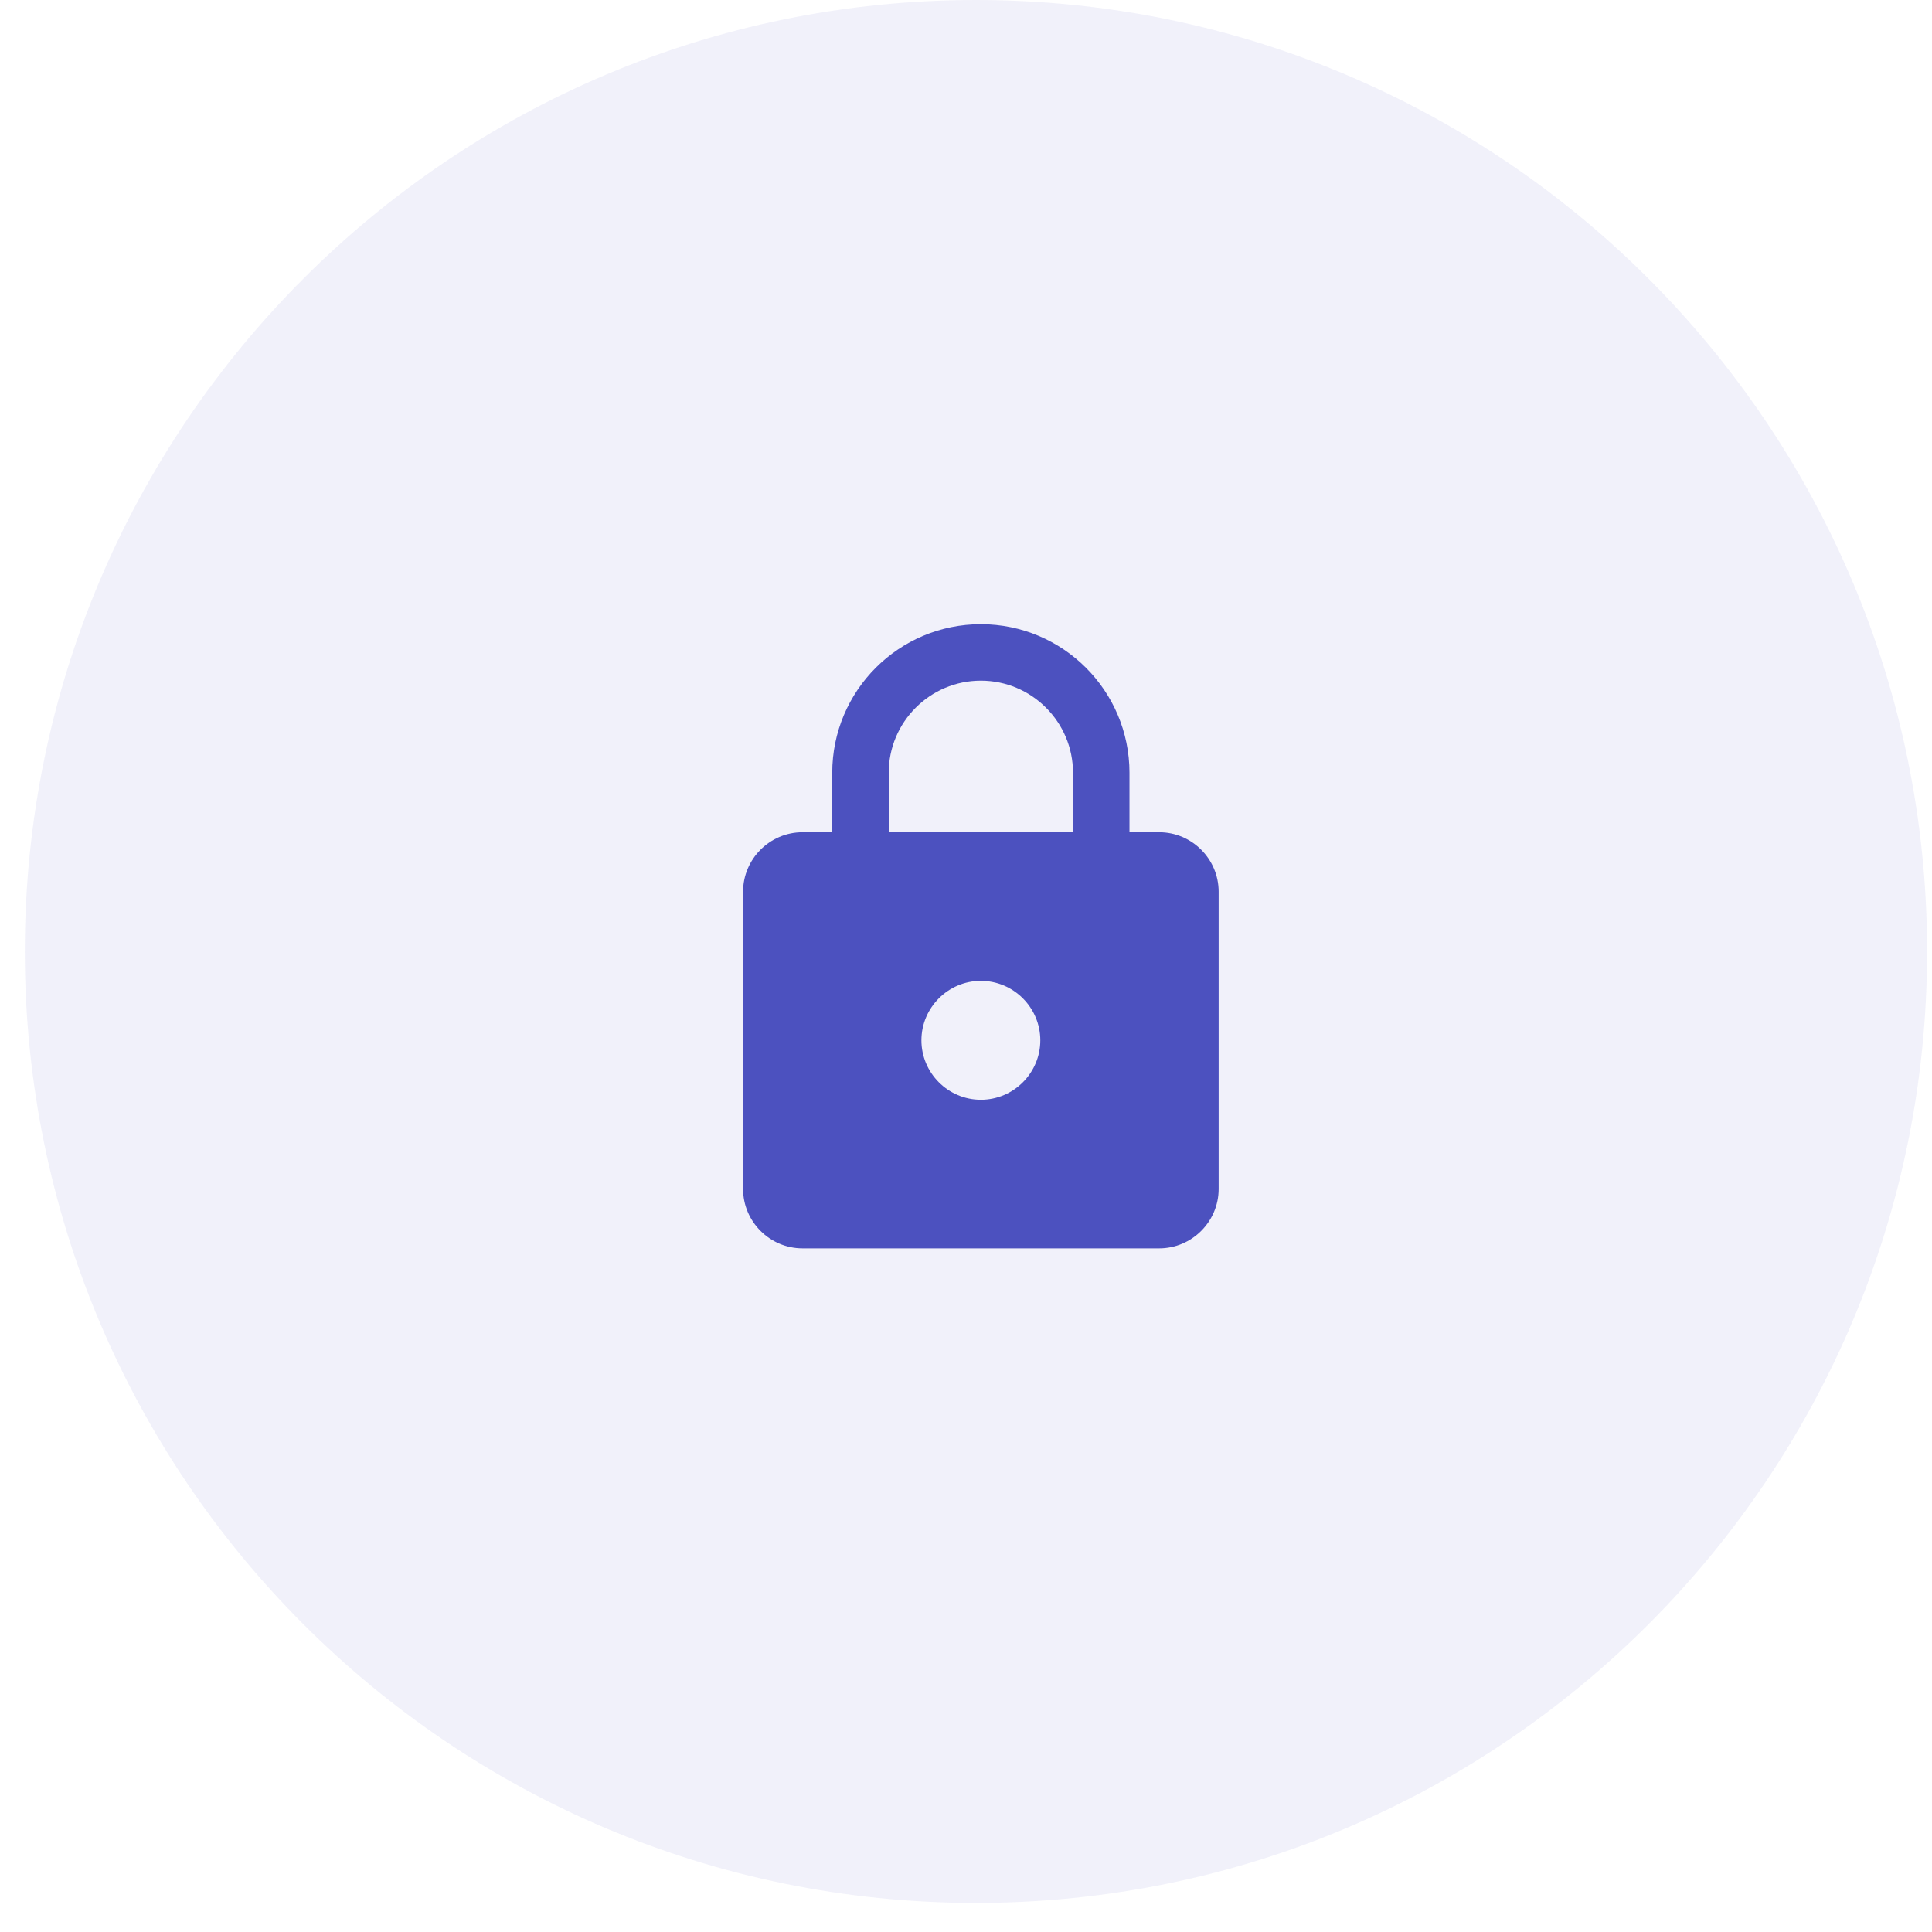 <svg width="65" height="65" viewBox="0 0 65 65" fill="none" xmlns="http://www.w3.org/2000/svg">
<path fill-rule="evenodd" clip-rule="evenodd" d="M32.835 64.022C50.508 64.022 64.835 49.69 64.835 32.011C64.835 14.332 50.508 0 32.835 0C15.162 0 0.835 14.332 0.835 32.011C0.835 49.69 15.162 64.022 32.835 64.022Z" fill="#4C51BF" fill-opacity="0.08"/>
<path d="M39 28H38V26C38 23.24 35.76 21 33 21C30.24 21 28 23.24 28 26V28H27C25.9 28 25 28.9 25 30V40C25 41.1 25.9 42 27 42H39C40.1 42 41 41.1 41 40V30C41 28.9 40.1 28 39 28ZM33 37C31.9 37 31 36.1 31 35C31 33.9 31.9 33 33 33C34.1 33 35 33.9 35 35C35 36.1 34.1 37 33 37ZM36.1 28H29.9V26C29.9 24.29 31.29 22.9 33 22.9C34.71 22.9 36.1 24.29 36.1 26V28Z" fill="#4C51BF"/>
</svg>
